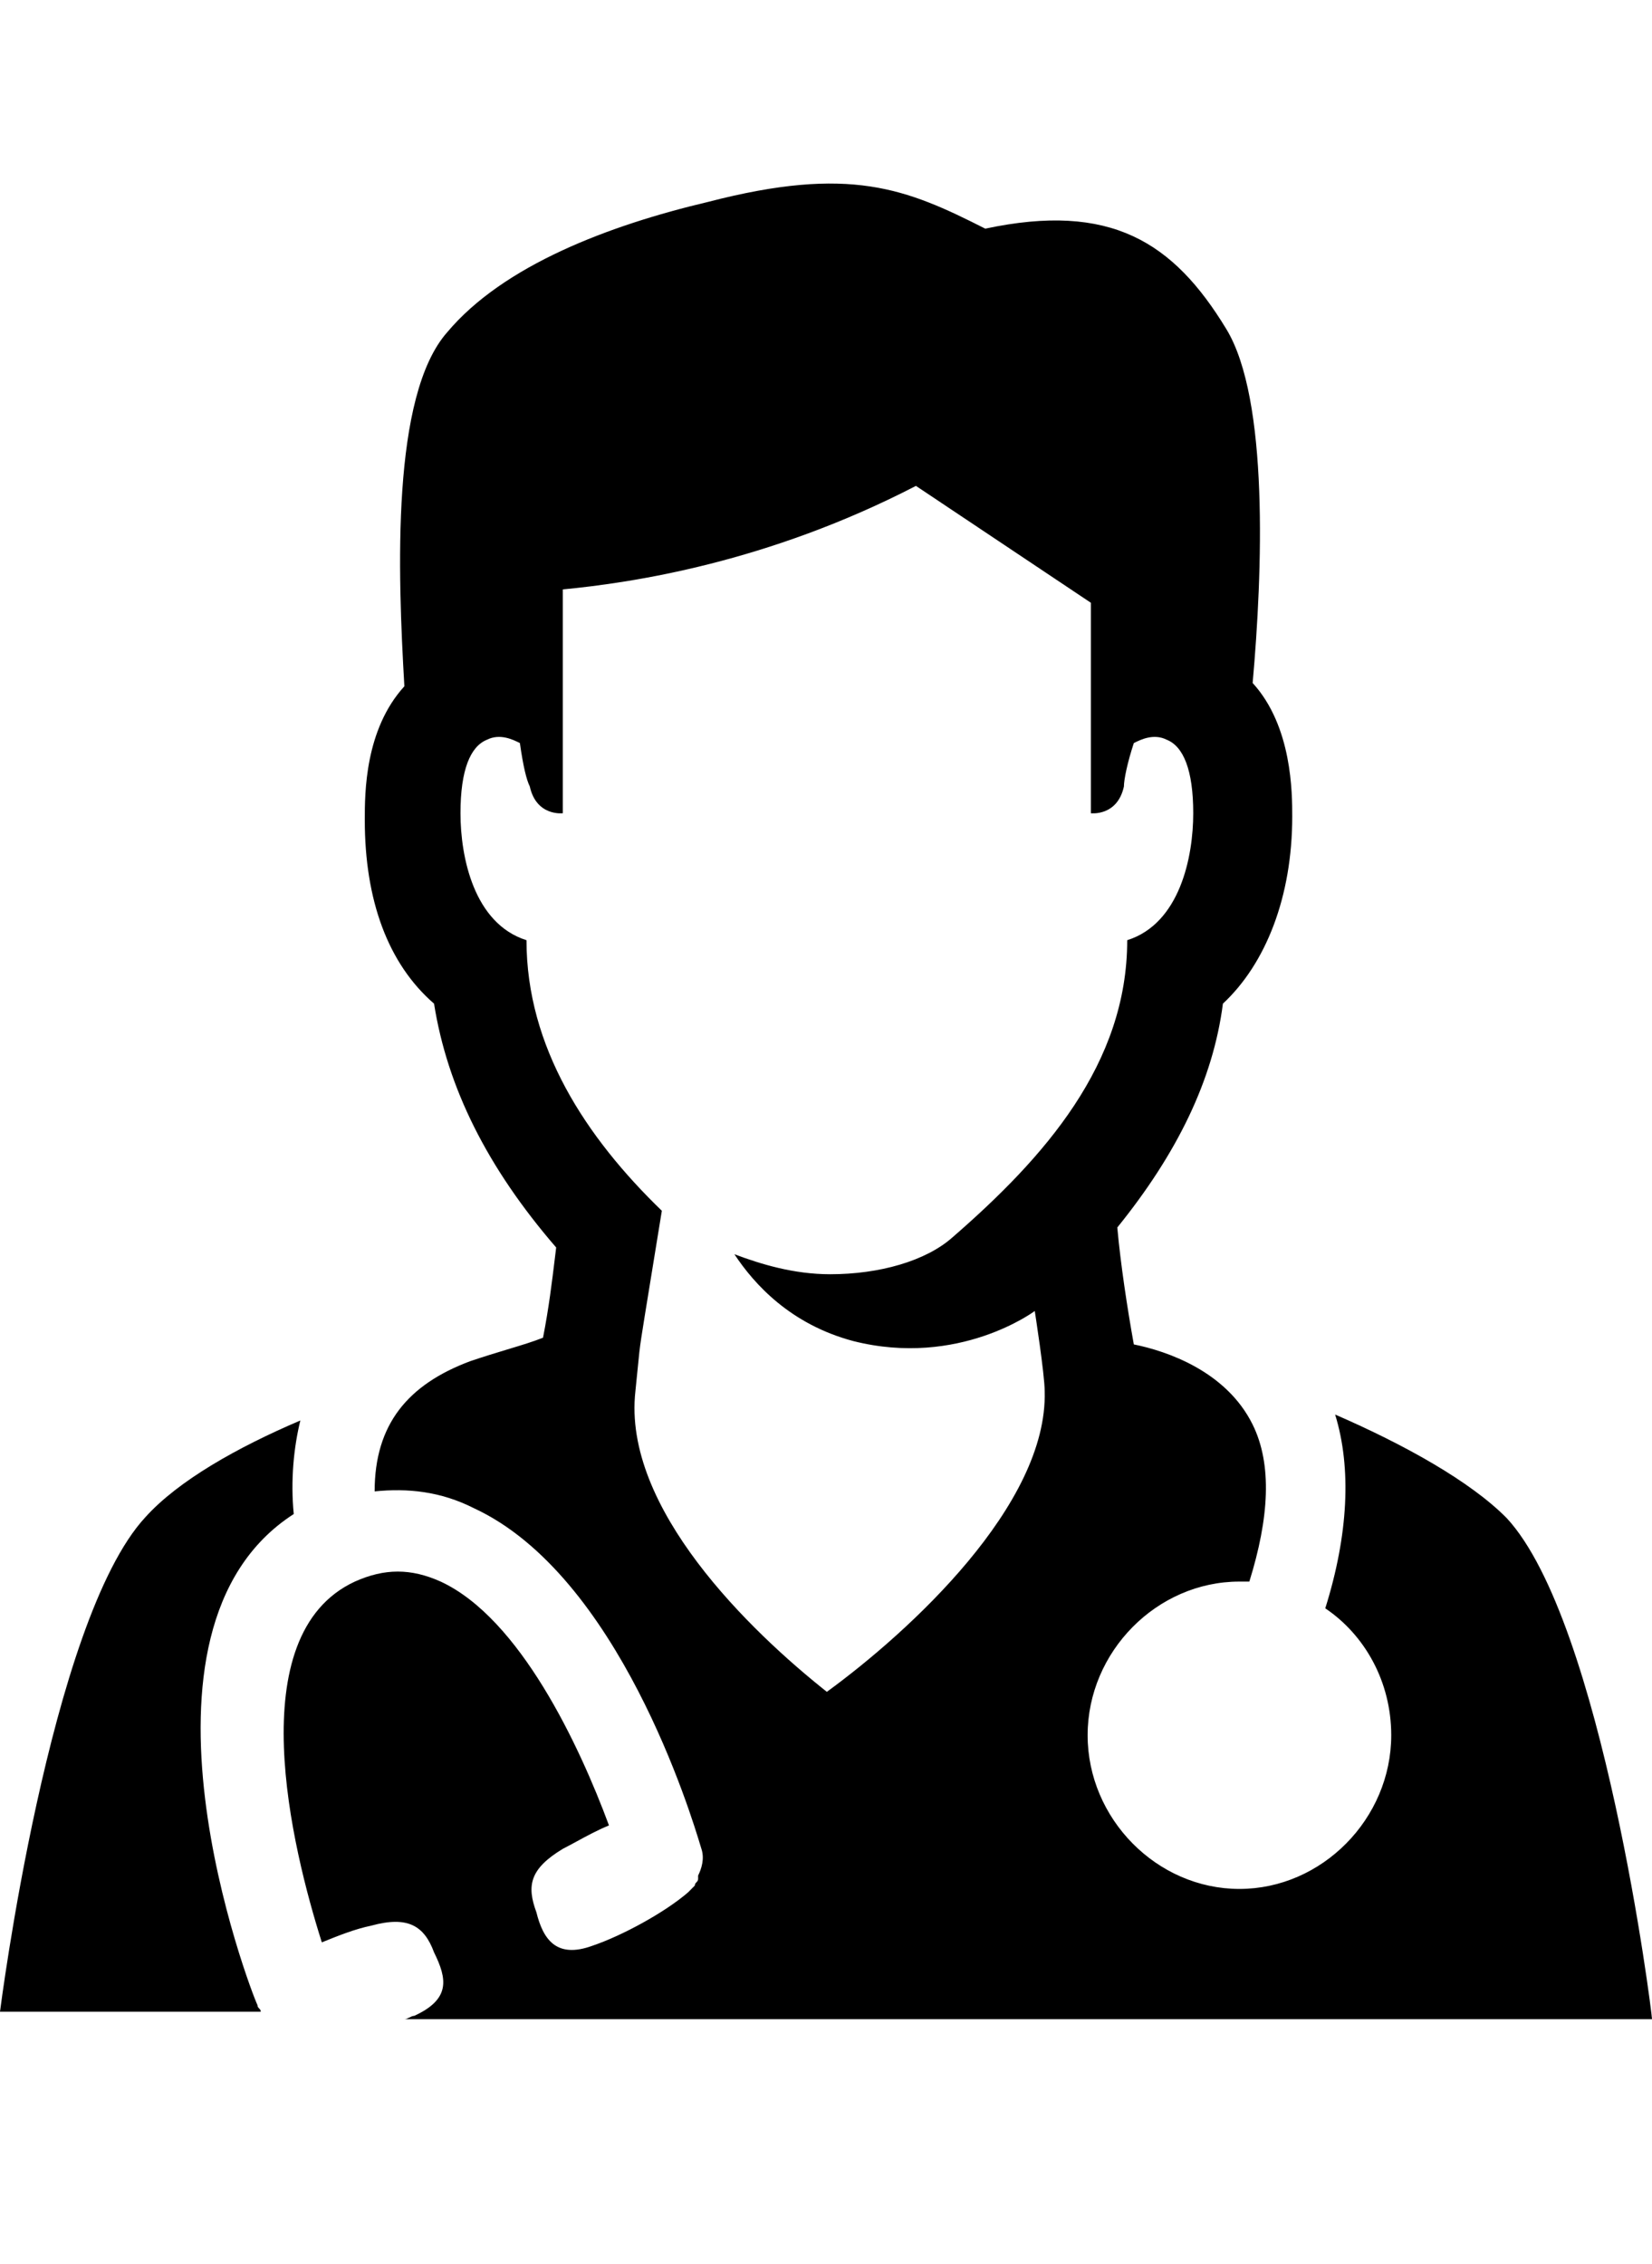 <svg width="27" height="37" viewBox="0 0 27 37" fill="none" xmlns="http://www.w3.org/2000/svg">
<path fill-rule="evenodd" clip-rule="evenodd" d="M21.821 23.118C22.954 23.61 24.033 24.21 24.626 24.811C26.191 26.503 27 32.891 27 33H6.609C6.636 33 6.663 32.986 6.69 32.973C6.717 32.959 6.744 32.945 6.771 32.945C7.364 32.672 7.31 32.345 7.094 31.908C6.933 31.471 6.663 31.308 6.069 31.471C5.8 31.526 5.53 31.635 5.26 31.744C4.775 30.216 3.912 26.721 5.8 25.848C6.285 25.63 6.717 25.63 7.202 25.848C8.497 26.448 9.468 28.523 9.953 29.833C9.769 29.908 9.585 30.008 9.418 30.099C9.34 30.141 9.267 30.181 9.198 30.216C8.659 30.543 8.605 30.816 8.767 31.253C8.875 31.69 9.09 32.017 9.684 31.799C10.169 31.635 10.87 31.253 11.248 30.925L11.356 30.816C11.356 30.789 11.37 30.775 11.383 30.762C11.396 30.748 11.41 30.734 11.41 30.707V30.652C11.464 30.543 11.518 30.379 11.464 30.216C11.462 30.208 11.457 30.193 11.45 30.171C11.303 29.683 10.114 25.743 7.742 24.647C7.202 24.374 6.663 24.319 6.123 24.374C6.123 23.282 6.663 22.627 7.688 22.245C7.901 22.173 8.103 22.111 8.286 22.056C8.521 21.985 8.723 21.924 8.875 21.862C8.969 21.384 9.022 20.947 9.07 20.552C9.077 20.497 9.084 20.442 9.09 20.388C7.958 19.078 7.31 17.768 7.094 16.403C6.339 15.748 5.962 14.71 5.962 13.4C5.962 12.963 5.962 11.926 6.609 11.216C6.501 9.36 6.393 6.466 7.31 5.429C8.227 4.337 9.953 3.682 11.572 3.3C13.891 2.699 14.809 3.081 16.103 3.737C18.153 3.3 19.178 3.955 20.041 5.375C20.742 6.521 20.634 9.36 20.473 11.162C21.12 11.871 21.12 12.963 21.12 13.345C21.12 14.656 20.689 15.748 19.987 16.403C19.825 17.659 19.232 18.86 18.261 20.061C18.315 20.661 18.423 21.371 18.531 21.972C19.07 22.081 20.041 22.408 20.473 23.282C20.796 23.937 20.742 24.811 20.419 25.848H20.257C18.908 25.848 17.776 26.994 17.776 28.359C17.776 29.724 18.908 30.871 20.257 30.871C21.605 30.871 22.738 29.724 22.738 28.359C22.738 27.486 22.307 26.721 21.66 26.285C22.037 25.084 22.091 23.992 21.821 23.118ZM10.385 22.736C10.169 24.647 12.273 26.667 13.514 27.65C14.862 26.667 17.128 24.592 17.074 22.736C17.074 22.463 16.912 21.426 16.912 21.426C16.912 21.426 15.672 22.354 13.945 21.917C12.92 21.644 12.327 20.989 12.003 20.498C12.435 20.661 12.974 20.825 13.568 20.825C14.377 20.825 15.132 20.607 15.564 20.225C17.074 18.914 18.423 17.386 18.423 15.366C19.286 15.093 19.502 14.001 19.502 13.291C19.502 12.581 19.34 12.199 19.07 12.09C18.854 11.981 18.639 12.09 18.531 12.144C18.423 12.472 18.369 12.745 18.369 12.854C18.261 13.345 17.829 13.291 17.829 13.291V9.851L14.97 7.941C12.543 9.196 10.331 9.524 9.198 9.633V13.291C9.198 13.291 8.767 13.345 8.659 12.854C8.605 12.745 8.551 12.527 8.497 12.144C8.389 12.09 8.173 11.981 7.958 12.09C7.688 12.199 7.526 12.581 7.526 13.291C7.526 14.001 7.742 15.093 8.605 15.366C8.605 17.113 9.576 18.587 10.817 19.788C10.533 21.546 10.482 21.819 10.45 22.093C10.434 22.236 10.422 22.38 10.385 22.736Z" fill="black"/>
<path d="M4.909 23.215C4.801 23.652 4.747 24.198 4.801 24.744C1.834 26.654 4.1 32.551 4.208 32.769C4.208 32.796 4.221 32.81 4.235 32.824C4.248 32.837 4.262 32.851 4.262 32.878H0C0 32.878 0.809 26.491 2.374 24.798C2.913 24.198 3.884 23.652 4.909 23.215Z" fill="black"/>
</svg>
